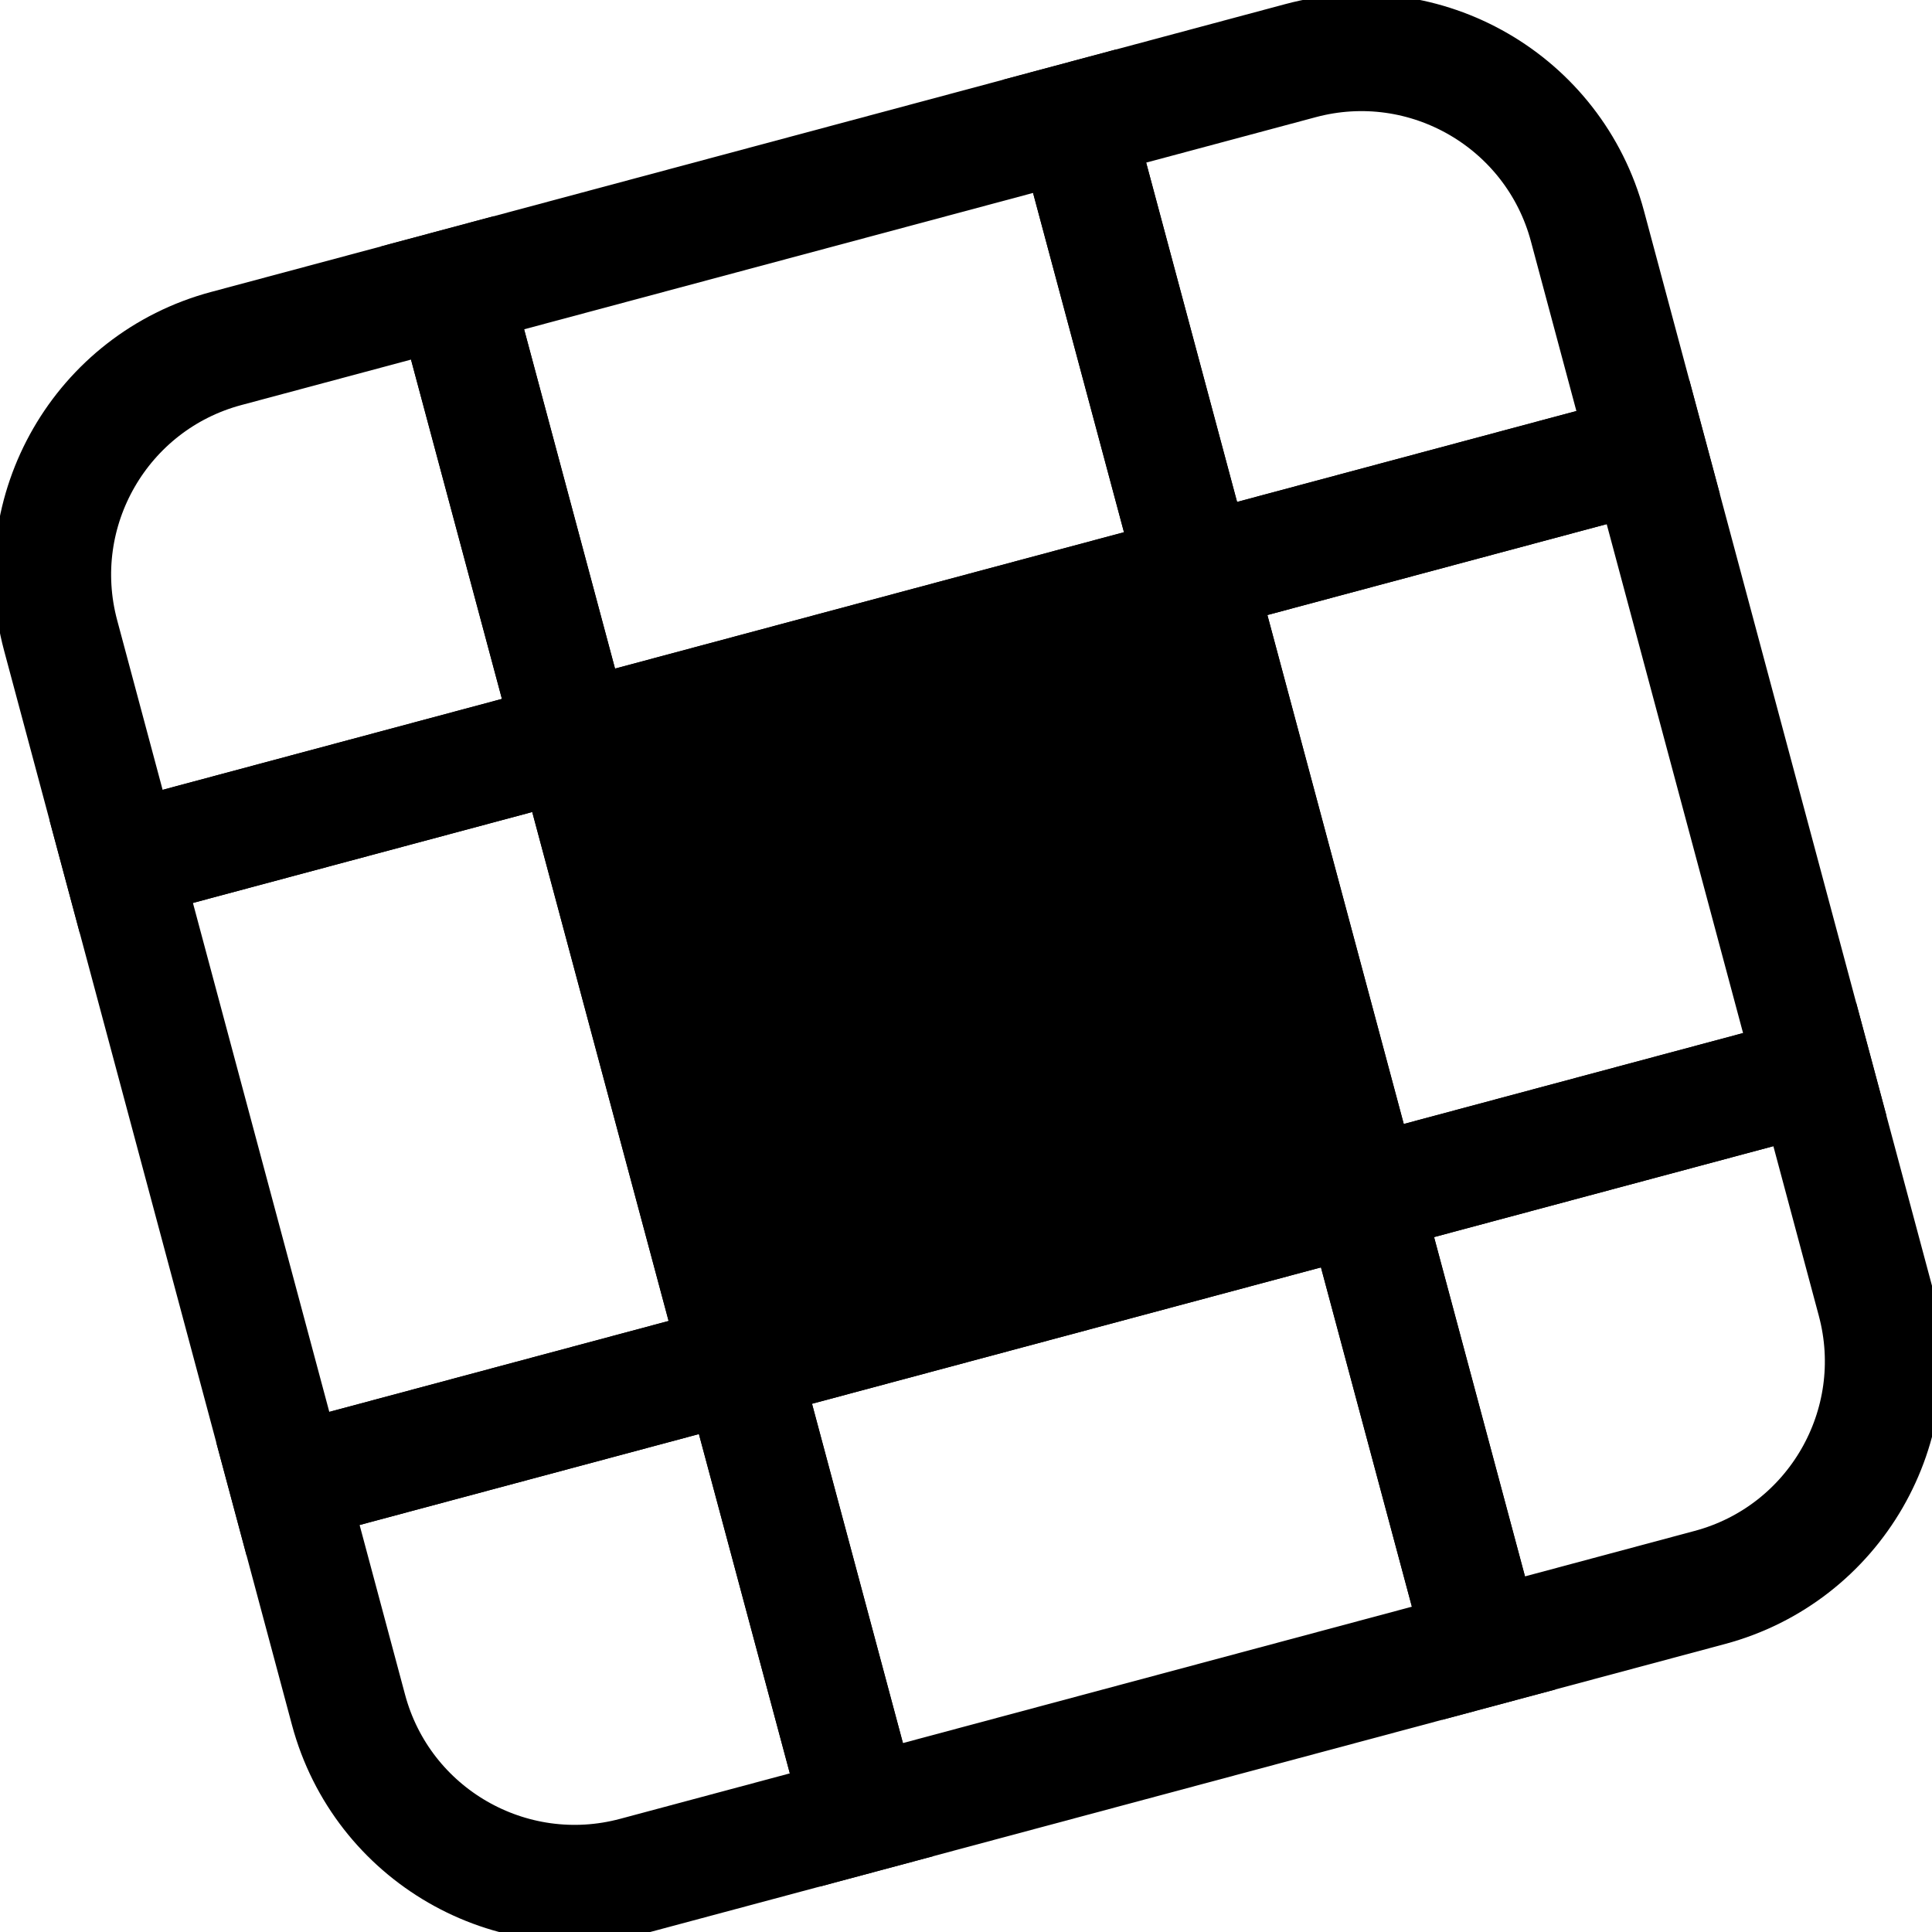 <svg viewBox="0 0 165 165" fill="none" xmlns="http://www.w3.org/2000/svg">
  <path d="M5.176 54.259C2.318 43.59 8.649 32.623 19.319 29.764L38.637 24.588L48.99 63.225L10.353 73.578L5.176 54.259Z" stroke="currentColor" stroke-width="10"/>
  <rect x="10.353" y="73.578" width="40" height="55" transform="rotate(-15 10.353 73.578)" stroke="currentColor" stroke-width="10"/>
  <path d="M24.588 126.704L63.225 116.351L73.578 154.988L54.259 160.164C43.59 163.023 32.623 156.691 29.764 146.022L24.588 126.704Z" stroke="currentColor" stroke-width="10"/>
  <rect x="38.637" y="24.588" width="55" height="40" transform="rotate(-15 38.637 24.588)" stroke="currentColor" stroke-width="10"/>
  <rect x="48.99" y="63.225" width="55" height="55" transform="rotate(-15 48.99 63.225)" fill="currentColor" stroke="currentColor" stroke-width="10"/>
  <rect x="63.225" y="116.351" width="55" height="40" transform="rotate(-15 63.225 116.351)" stroke="currentColor" stroke-width="10"/>
  <path d="M91.763 10.353L111.081 5.176C121.751 2.318 132.718 8.649 135.576 19.319L140.753 38.637L102.116 48.99L91.763 10.353Z" stroke="currentColor" stroke-width="10"/>
  <rect x="102.116" y="48.99" width="40" height="55" transform="rotate(-15 102.116 48.99)" stroke="currentColor" stroke-width="10"/>
  <path d="M116.351 102.116L154.988 91.763L160.164 111.081C163.023 121.751 156.691 132.718 146.022 135.576L126.704 140.753L116.351 102.116Z" stroke="currentColor" stroke-width="10"/>
</svg>
